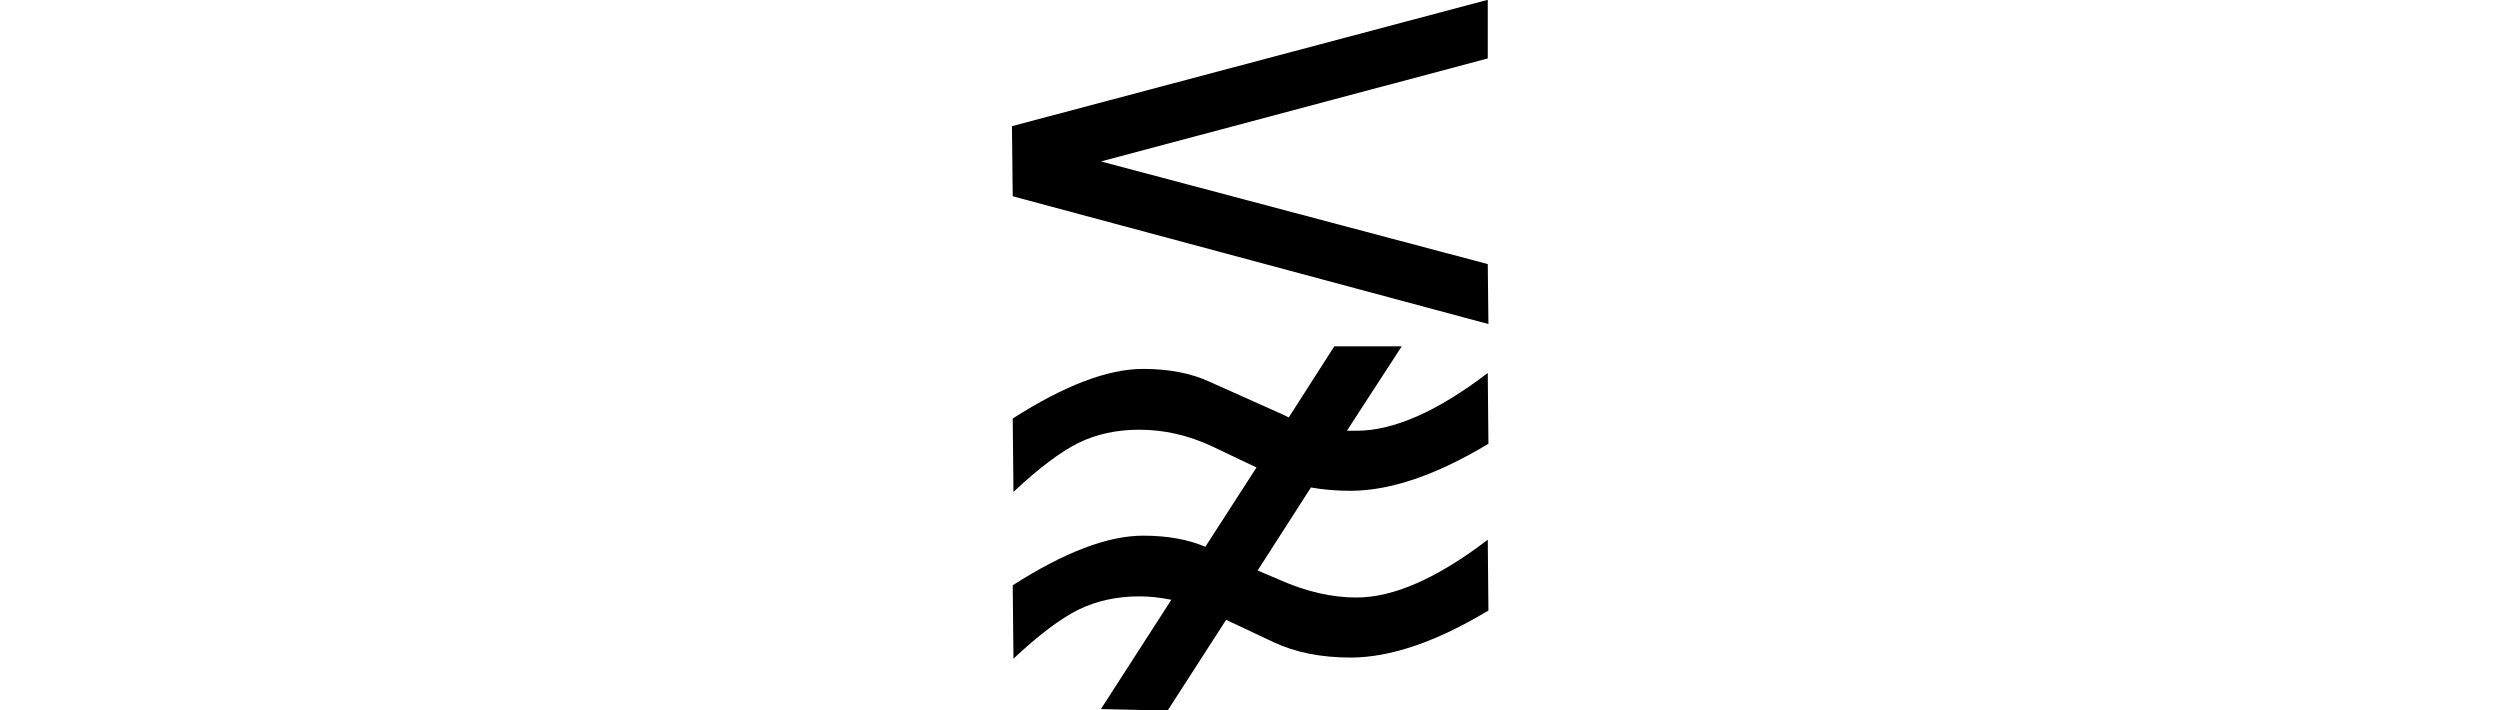 <svg xmlns="http://www.w3.org/2000/svg" xmlns:xlink="http://www.w3.org/1999/xlink" width="26.355pt" height="7.488pt" viewBox="0 0 26.355 7.488" version="1.1">
<defs>
<g>
<symbol overflow="visible" id="glyph0-0">
<path style="stroke:none;" d=""/>
</symbol>
<symbol overflow="visible" id="glyph0-1">
<path style="stroke:none;" d="M 5.766 -1.324 L 5.773 -0.578 C 5.223 -0.246 4.734 -0.082 4.32 -0.082 C 4.008 -0.082 3.734 -0.137 3.504 -0.246 L 3.008 -0.48 L 2.391 0.477 L 1.688 0.461 L 2.43 -0.691 C 2.316 -0.715 2.203 -0.727 2.094 -0.727 C 1.855 -0.727 1.641 -0.68 1.449 -0.586 C 1.262 -0.492 1.031 -0.32 0.766 -0.07 L 0.758 -0.844 C 1.301 -1.191 1.758 -1.367 2.133 -1.367 C 2.387 -1.367 2.605 -1.328 2.789 -1.25 L 3.328 -2.086 L 2.859 -2.309 C 2.609 -2.426 2.352 -2.484 2.094 -2.484 C 1.855 -2.484 1.641 -2.438 1.449 -2.344 C 1.262 -2.25 1.031 -2.078 0.766 -1.828 L 0.758 -2.602 C 1.301 -2.949 1.758 -3.125 2.133 -3.125 C 2.406 -3.125 2.641 -3.078 2.828 -2.992 L 3.57 -2.66 C 3.605 -2.645 3.637 -2.629 3.668 -2.613 L 4.148 -3.363 L 4.859 -3.363 L 4.281 -2.473 C 4.316 -2.473 4.352 -2.473 4.383 -2.473 C 4.773 -2.473 5.234 -2.676 5.766 -3.082 L 5.773 -2.336 C 5.223 -2.004 4.734 -1.84 4.32 -1.84 C 4.172 -1.84 4.031 -1.852 3.902 -1.875 L 3.34 -1 L 3.57 -0.902 C 3.852 -0.777 4.121 -0.715 4.383 -0.715 C 4.773 -0.715 5.234 -0.918 5.766 -1.324 Z M 5.766 -4.23 L 5.773 -3.598 L 0.758 -4.945 L 0.75 -5.684 L 5.766 -7.016 L 5.766 -6.398 L 1.688 -5.312 Z "/>
</symbol>
</g>
</defs>
<g id="surface9769">
<g style="fill:rgb(0%,0%,0%);fill-opacity:1;">
  <use xlink:href="#glyph0-1" x="9.918" y="7.014"/>
</g>
</g>
</svg>
